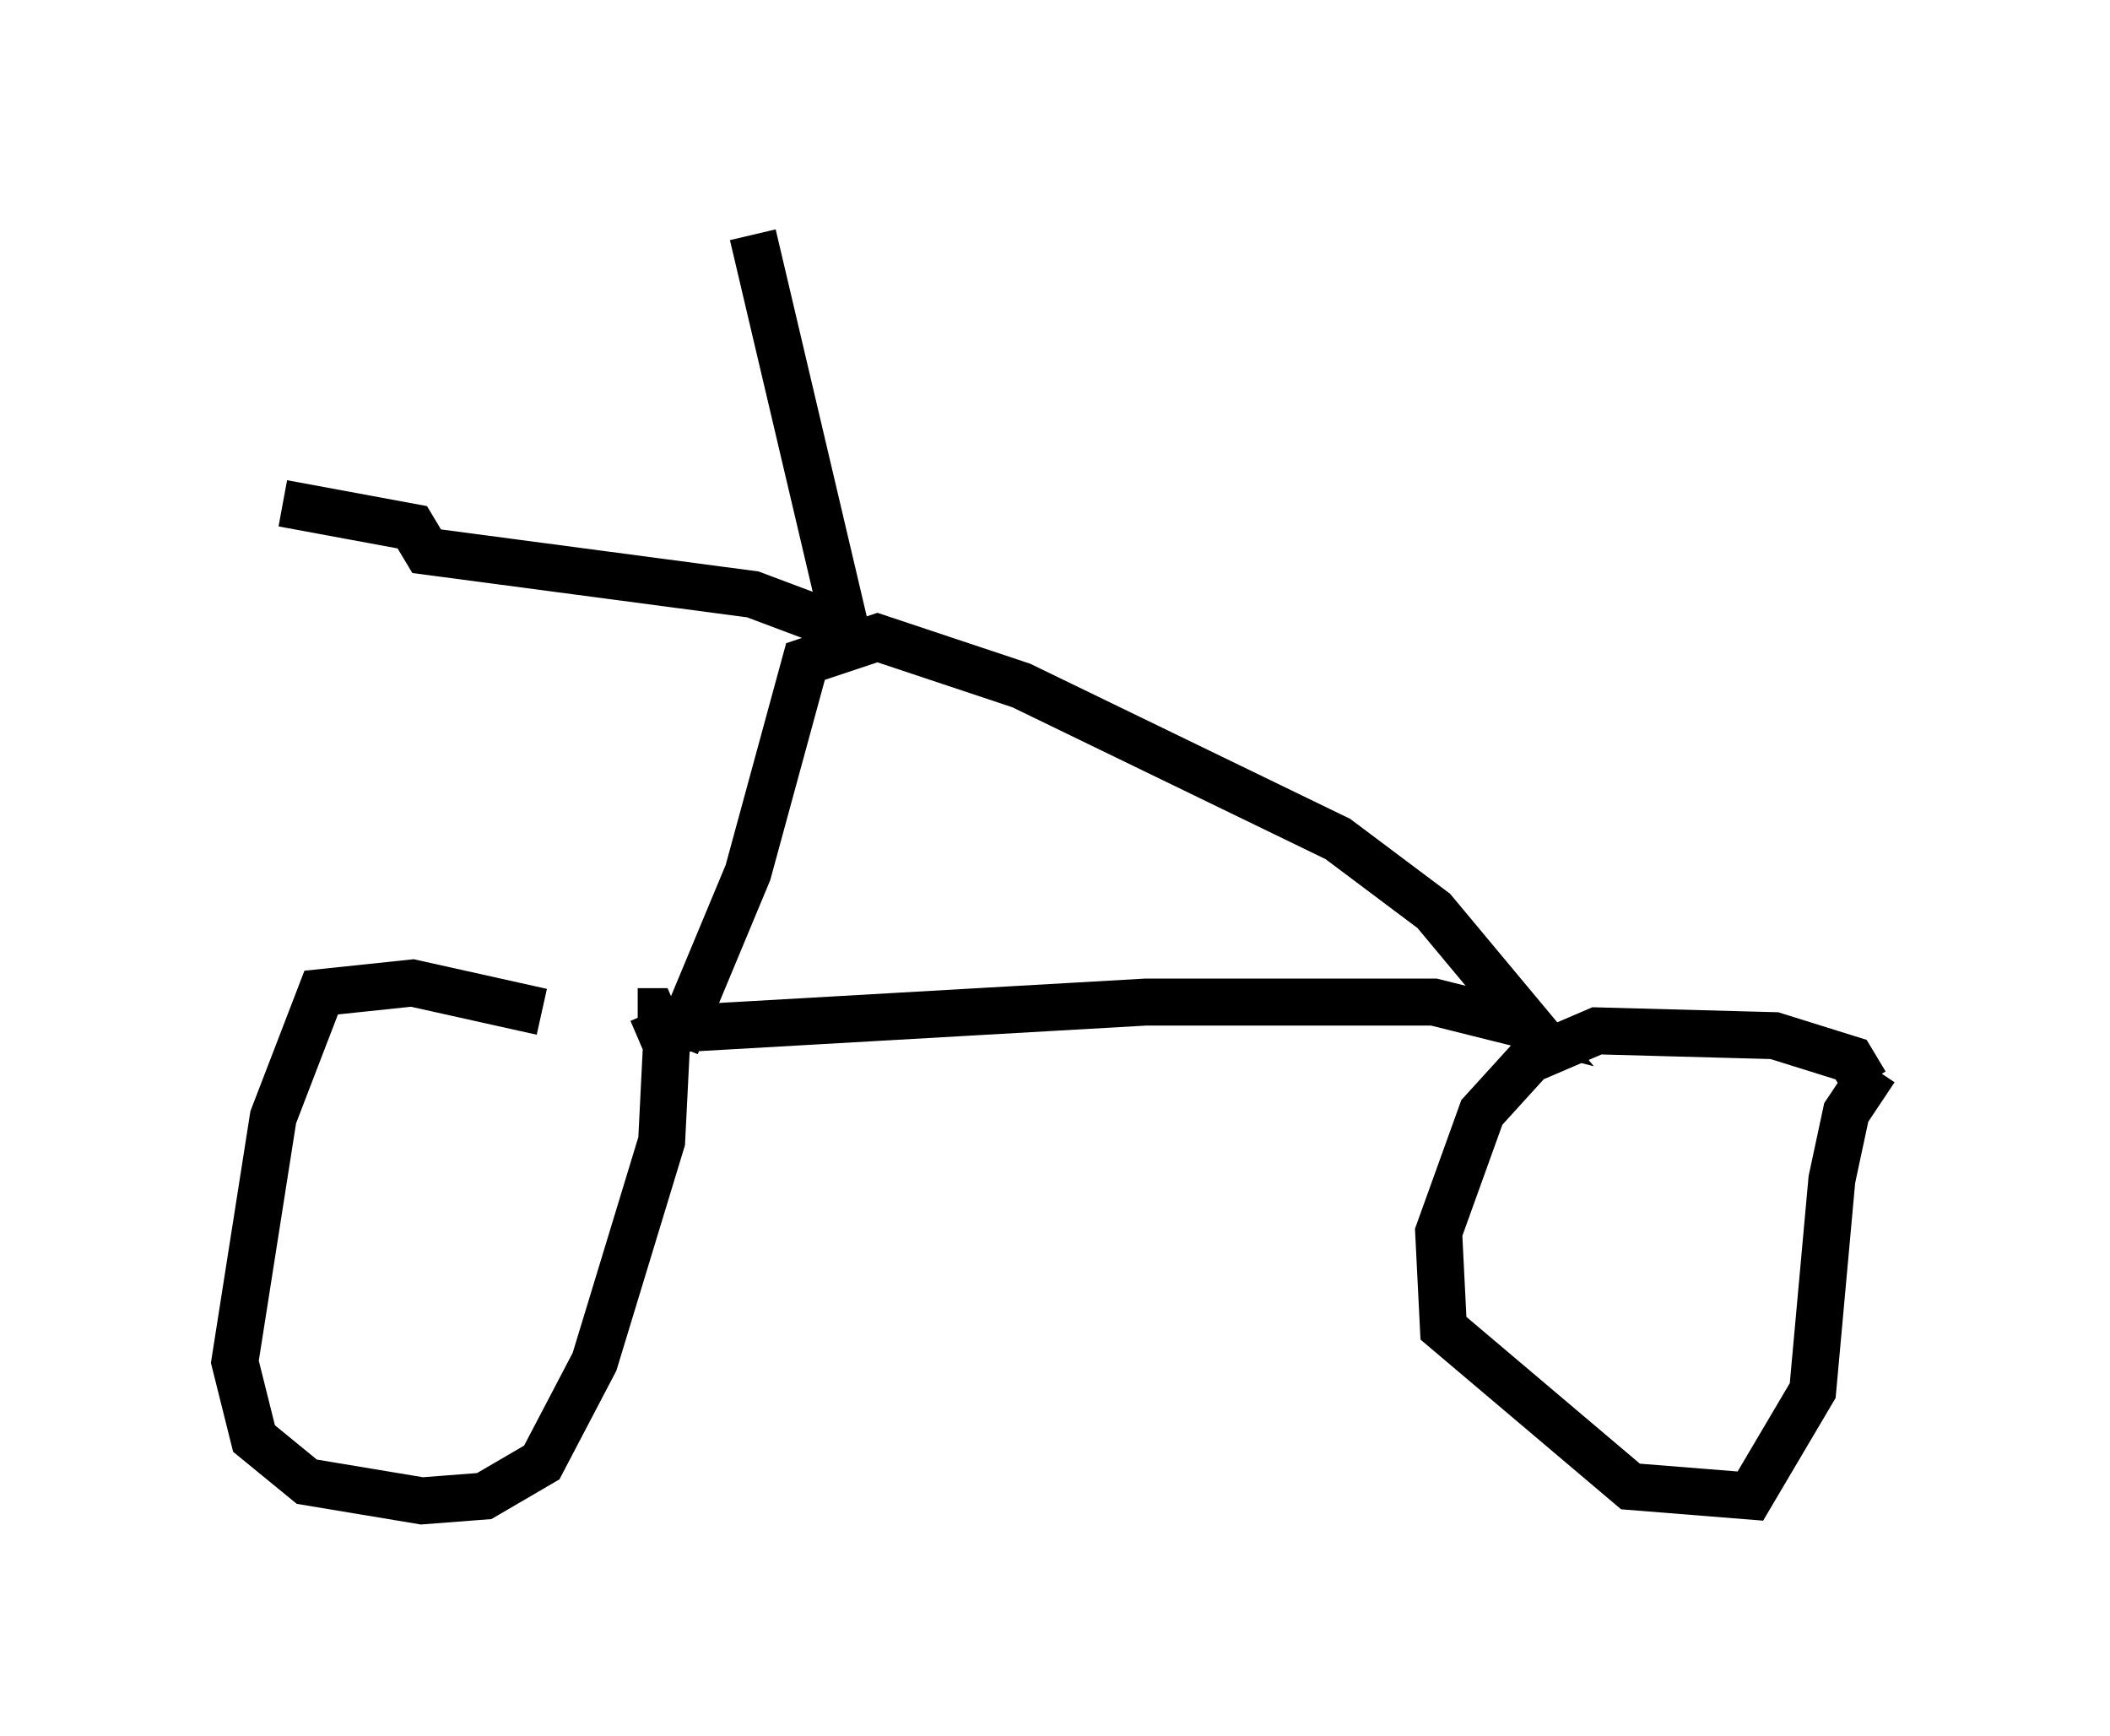 <?xml version="1.0" encoding="utf-8" ?>
<svg baseProfile="full" height="36.95" version="1.1" width="44.913" xmlns="http://www.w3.org/2000/svg" xmlns:ev="http://www.w3.org/2001/xml-events" xmlns:xlink="http://www.w3.org/1999/xlink"><defs /><rect fill="white" height="36.95" width="44.913" x="0" y="0" /><path d="M13.779, 22.763 m-2.246, -1.225 l-2.756, -0.613 -1.94, 0.204 l-1.021, 2.654 -0.817, 5.206 l0.408, 1.633 1.123, 0.919 l2.45, 0.408 1.327, -0.102 l1.225, -0.715 1.123, -2.144 l1.429, -4.696 0.102, -2.042 l-0.306, -0.715 -0.306, 0.0 m26.134, 1.531 l-0.306, -0.51 -1.633, -0.51 l-3.777, -0.102 -1.429, 0.613 l-1.021, 1.123 -0.919, 2.552 l0.102, 2.042 3.981, 3.369 l2.552, 0.204 1.327, -2.246 l0.408, -4.492 0.306, -1.429 l0.613, -0.919 m-26.236, -0.817 l10.719, -0.613 6.125, 0.0 l2.042, 0.51 -2.042, -2.45 l-2.042, -1.531 -6.738, -3.267 l-3.063, -1.021 -1.531, 0.51 l-1.225, 4.492 -1.531, 3.675 m3.267, -8.473 l0.0, -0.51 -1.633, -0.613 l-6.942, -0.919 -0.306, -0.51 l-2.756, -0.51 m10.004, -5.717 l2.042, 8.677 " fill="none" stroke="black" stroke-width="1" /></svg>